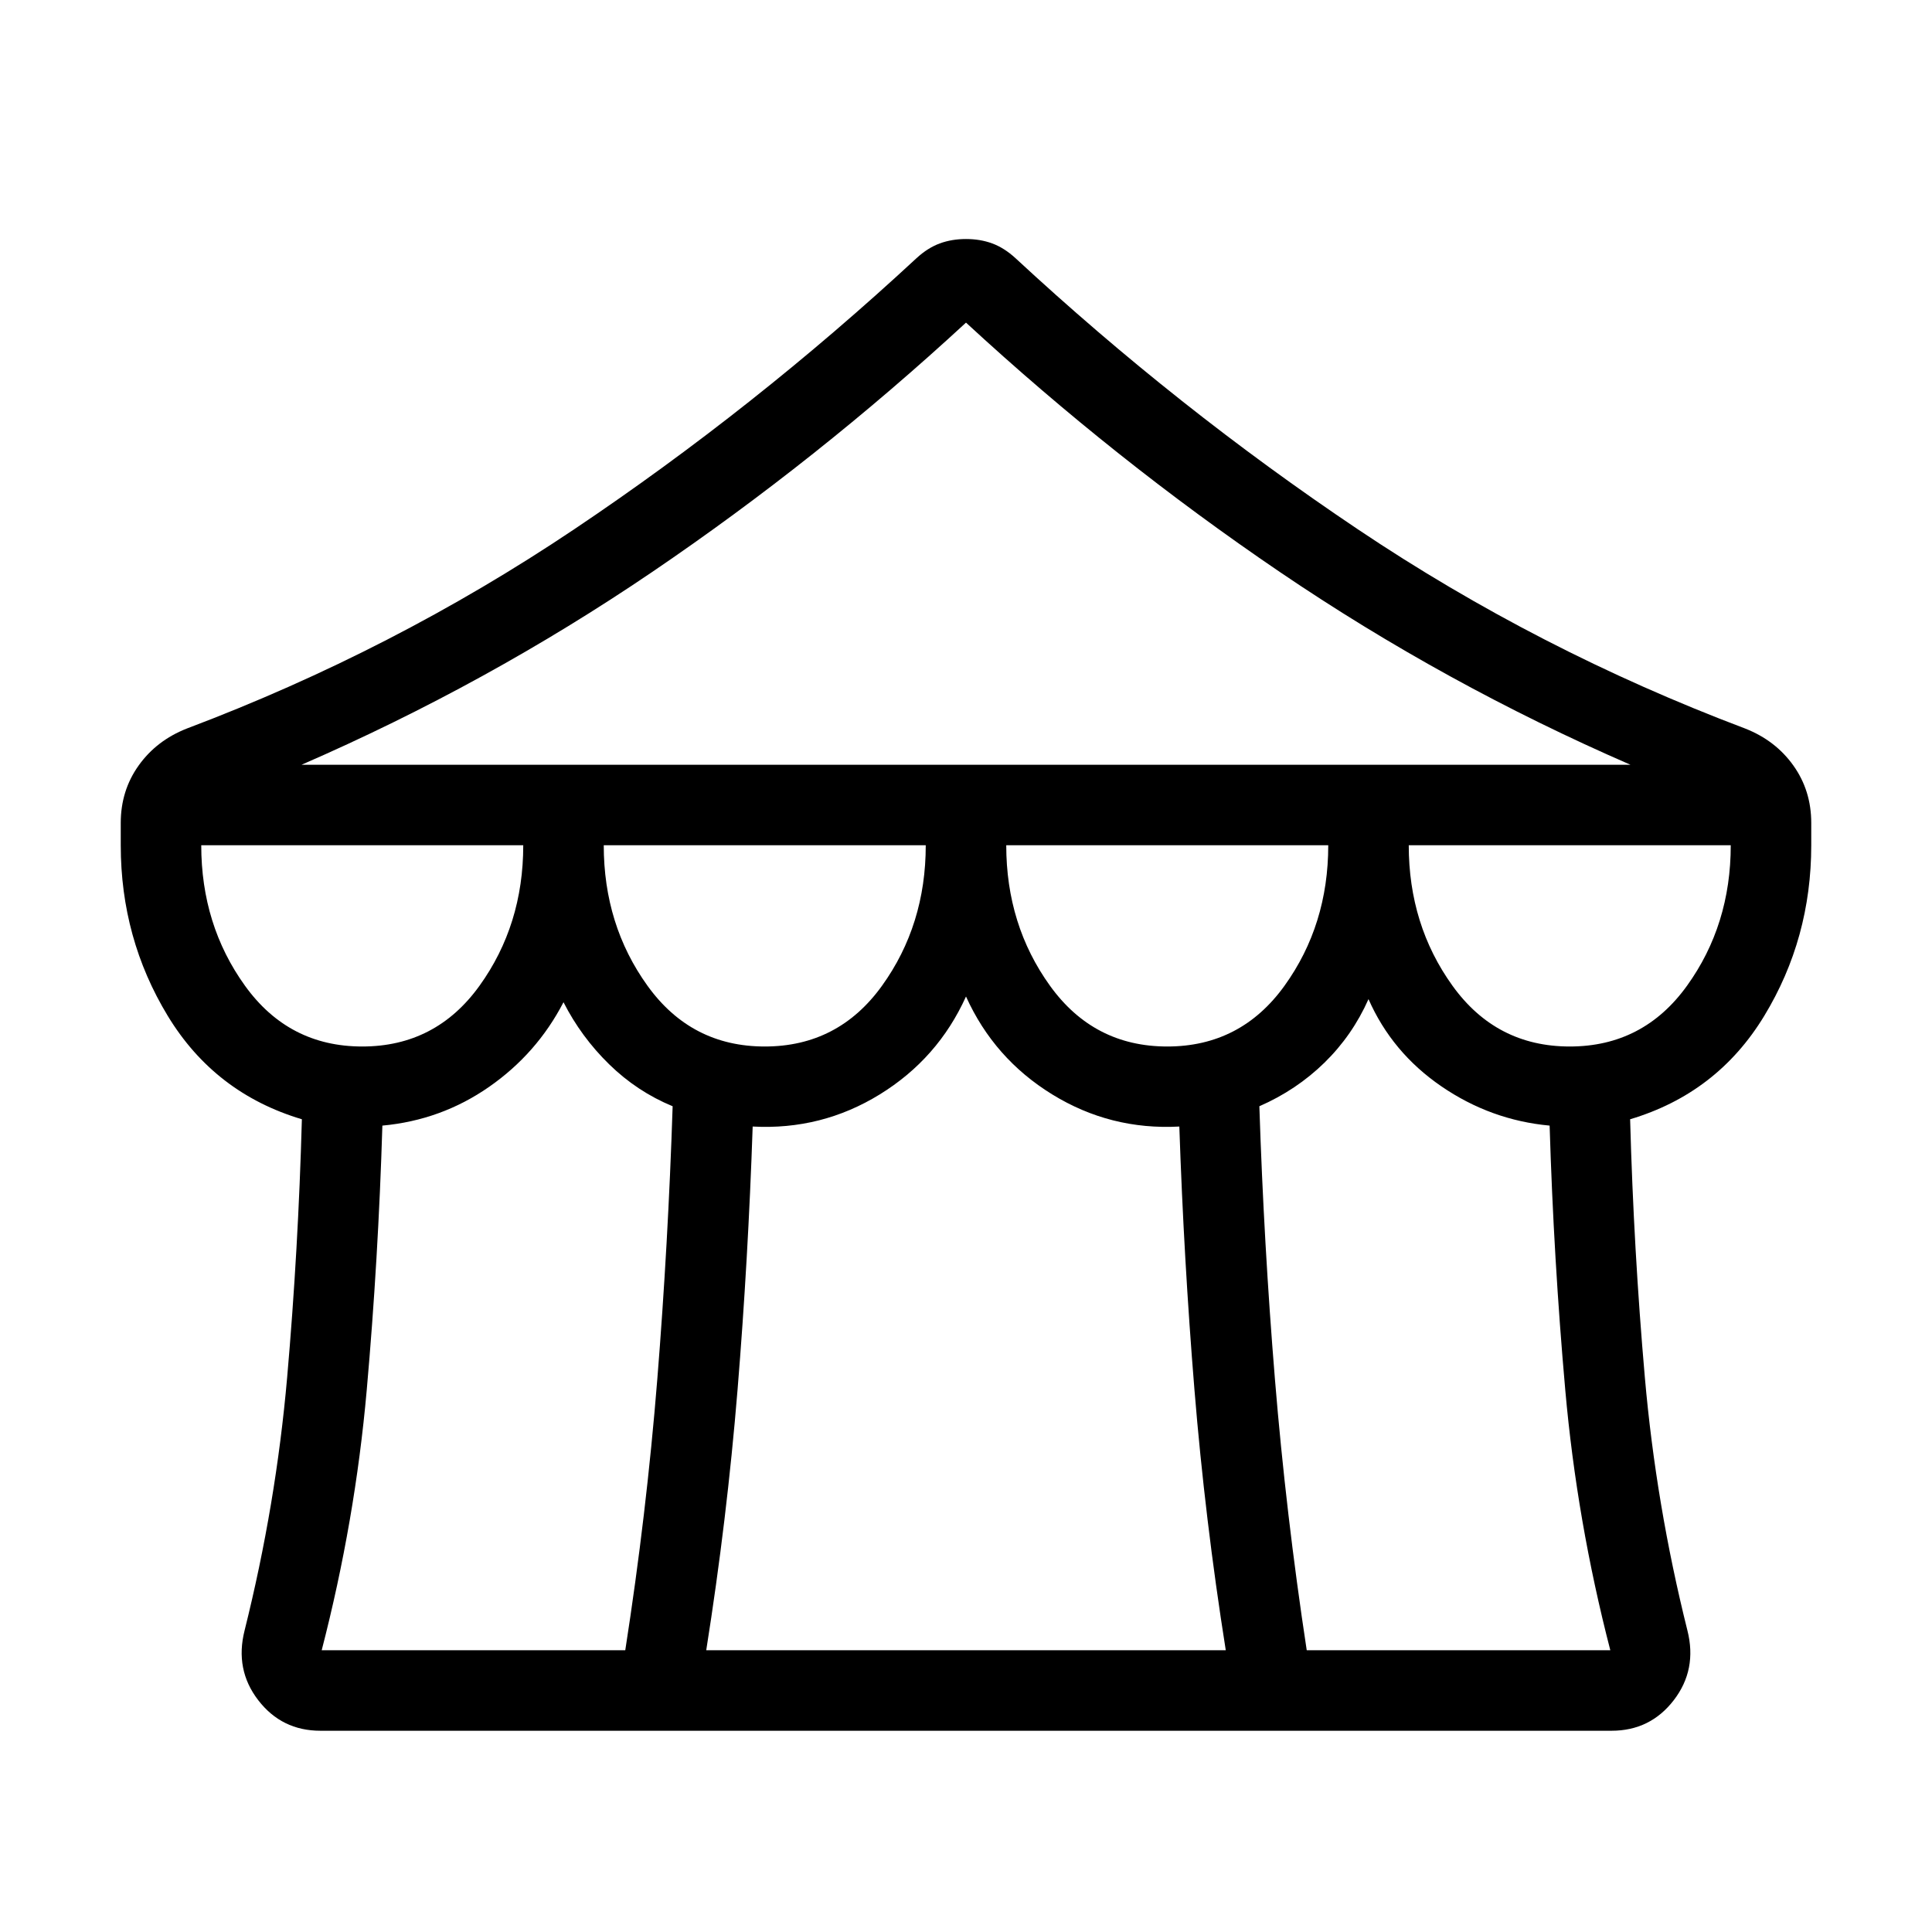 <svg xmlns="http://www.w3.org/2000/svg" height="24" viewBox="0 -960 960 960" width="24"><path d="M159.231-100q-19.231 0-30.923-15.192-11.693-15.193-6.77-34.654 15.616-62.539 21.154-125.846Q148.231-339 150-403.846q-43.308-12.923-66.654-51.385Q60-493.692 60-540v-11.077q0-16.077 8.885-28.538Q77.769-592.077 92.846-598q102.692-38.769 192.462-99 89.769-60.231 170.076-134.692 5.616-5.154 11.577-7.347 5.962-2.192 13.039-2.192t13.039 2.192q5.961 2.193 11.577 7.347Q584.923-757.231 674.692-697q89.77 60.231 192.462 99 15.077 5.923 23.961 18.385Q900-567.154 900-551.077V-540q0 46.308-23.346 84.769-23.346 38.462-66.654 51.385 1.769 64.846 7.308 128.154 5.538 63.307 21.154 125.846 4.923 19.461-6.77 34.654Q820-100 800.769-100H159.231Zm-9.384-480h660.306Q718-620.077 635.961-675.769 553.923-731.461 480-799.692q-73.923 68.231-155.961 123.923Q242-620.077 149.847-580ZM580-440q36.538 0 58.269-30.192Q660-500.385 660-540H500q0 39.615 21.731 69.808Q543.462-440 580-440Zm-200 0q36.538 0 58.269-30.192Q460-500.385 460-540H300q0 39.615 21.731 69.808Q343.462-440 380-440Zm-200 0q36.538 0 58.269-30.192Q260-500.385 260-540H100q0 39.615 21.731 69.808Q143.462-440 180-440Zm-20.154 300h150.846q10.539-67.692 15.923-134.769 5.385-67.077 7.616-135.539-17.693-7.307-31.577-20.884Q288.769-444.769 280-462q-13.231 25.539-37 42.077-23.769 16.538-53 19.231-2 66.231-7.769 131.346-5.769 65.115-22.385 129.346Zm191.077 0h258.154q-10.308-65-15.577-129.615-5.269-64.616-7.5-130.616-34.231 1.846-63.154-15.961Q493.923-434 480-464.846 466.077-434 437.154-416.192 408.231-398.385 374-400.231q-2.231 66-7.5 130.616Q361.231-205 350.923-140Zm298.385 0h150.846q-16.616-64.231-22.385-129.346Q772-334.461 770-400.692q-29.231-2.693-53.769-19.5Q691.692-437 680-463.538q-8 18-21.885 31.577-13.884 13.576-32.346 21.653Q628-341.846 633.5-274.769 639-207.692 649.308-140ZM780-440q36.538 0 58.269-30.192Q860-500.385 860-540H700q0 39.615 21.731 69.808Q743.462-440 780-440Z"/></svg>